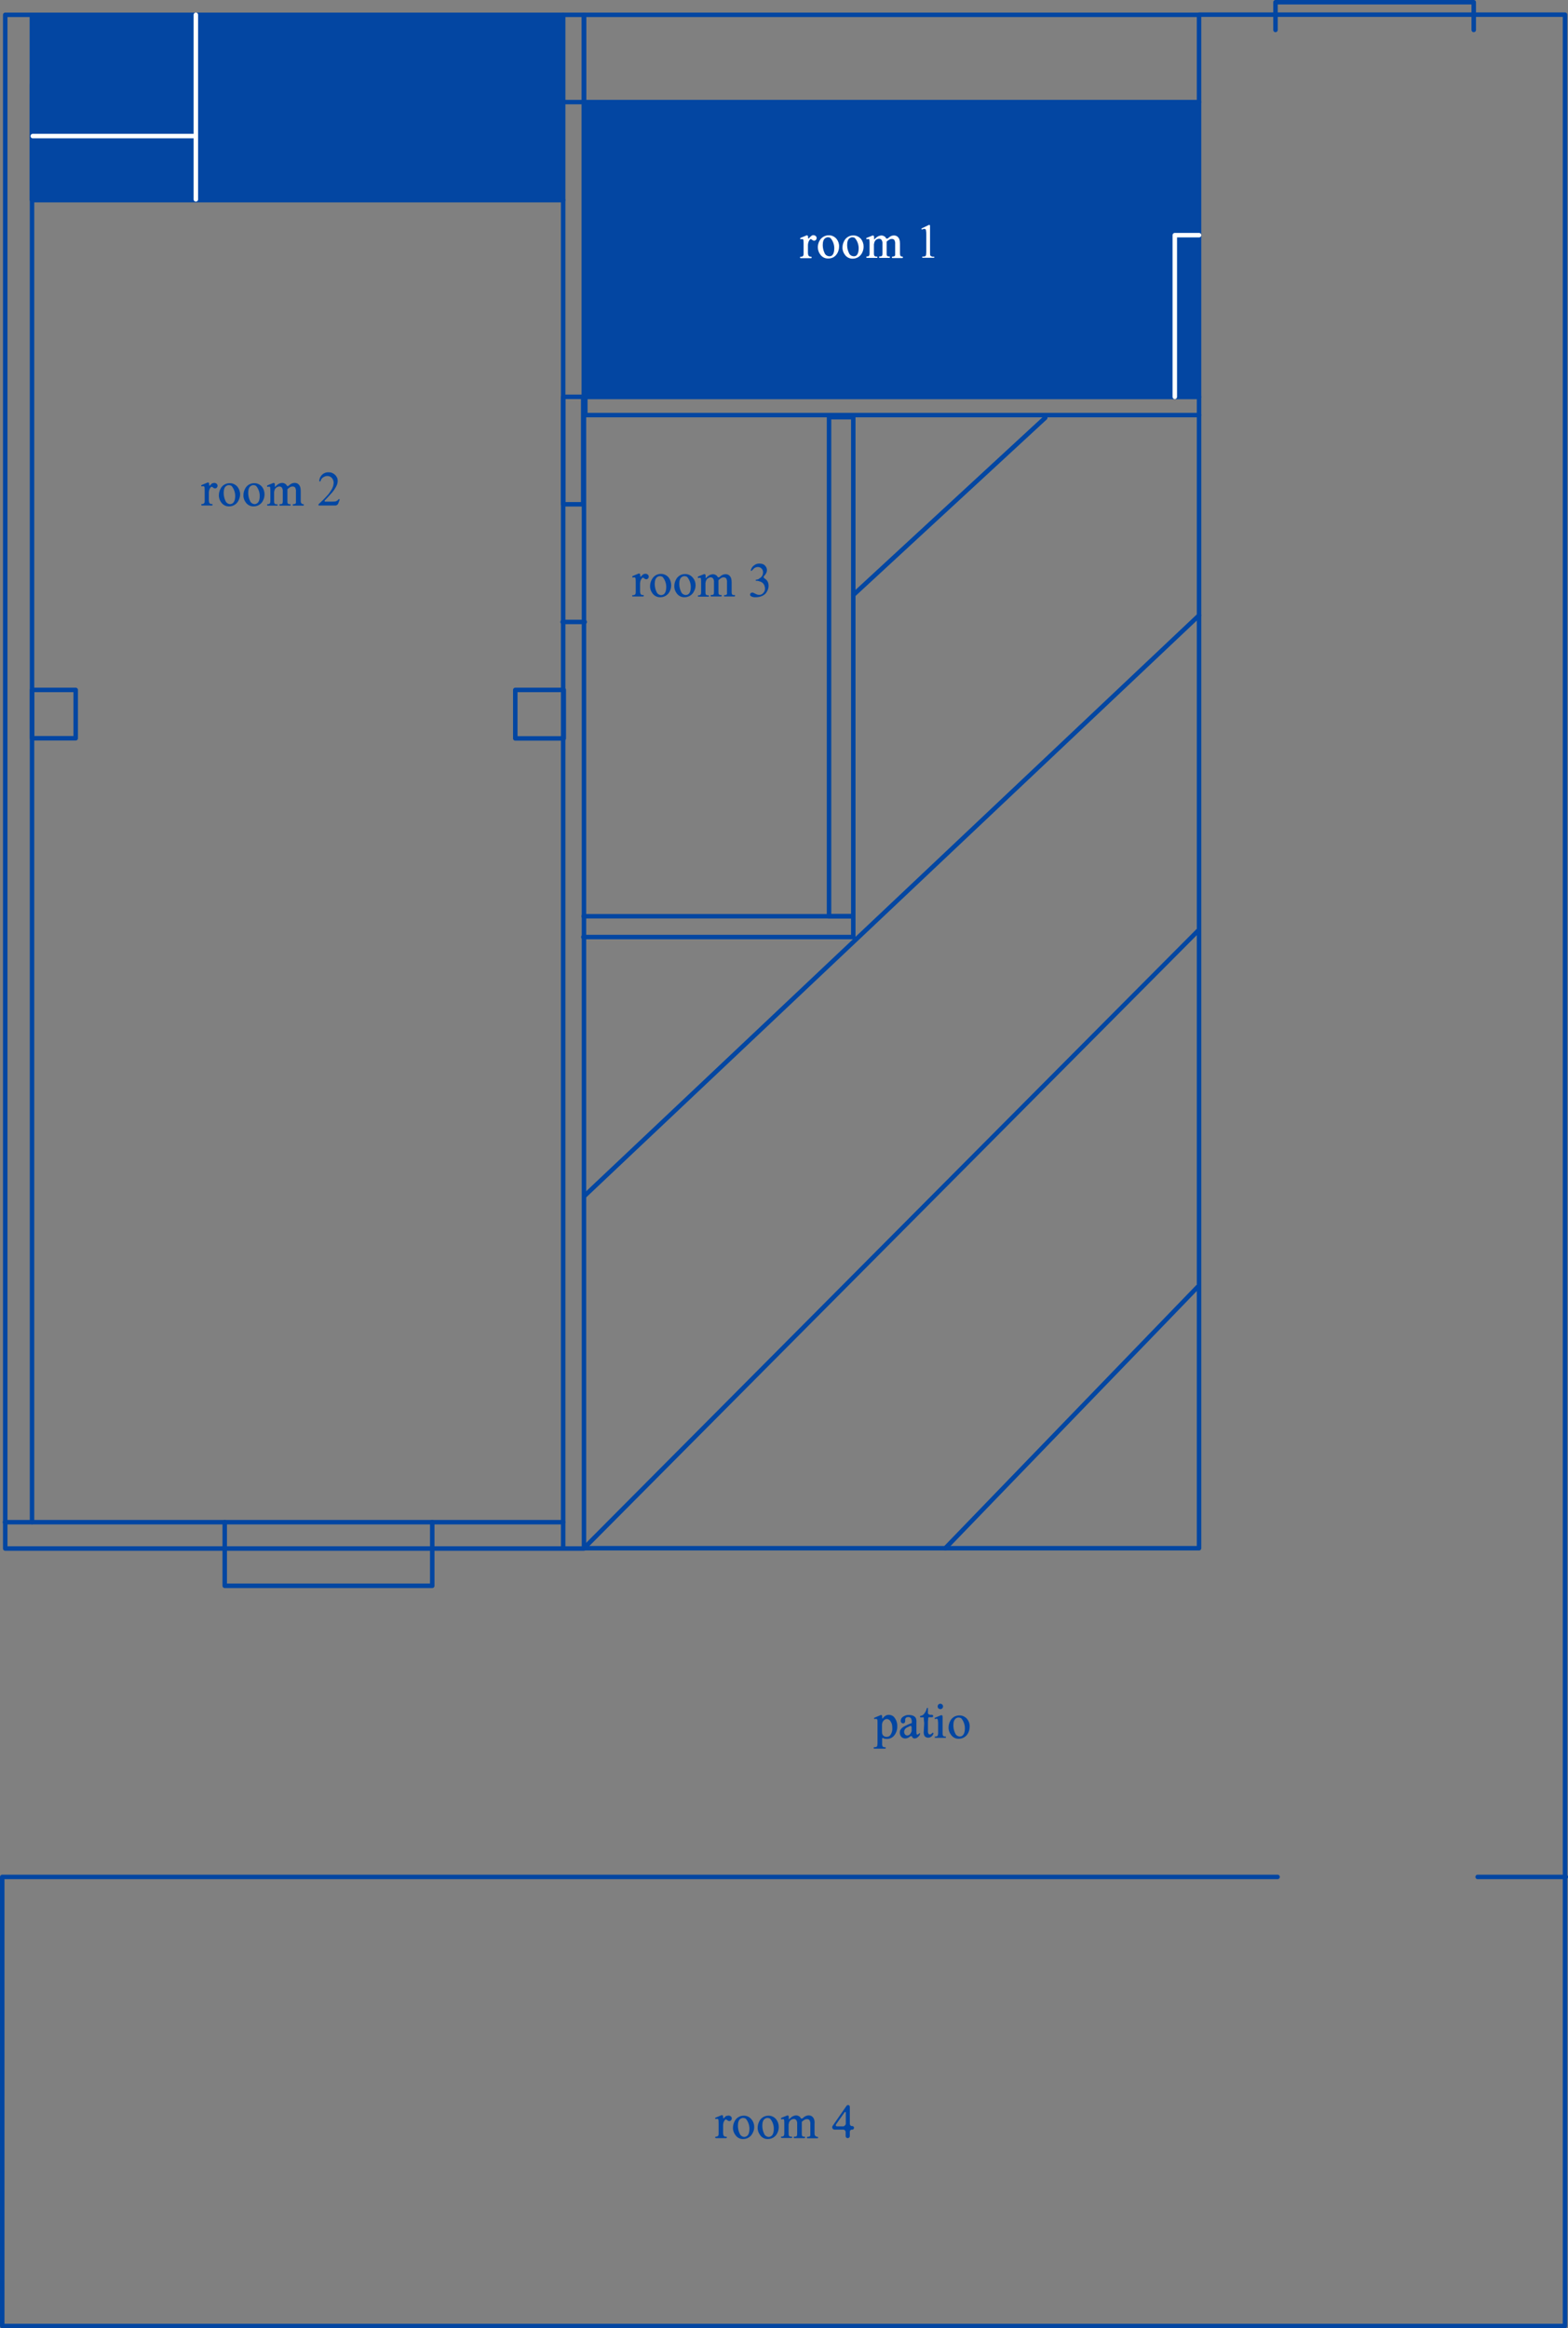 <?xml version="1.0" encoding="utf-8"?>
<!-- Generator: Adobe Illustrator 24.1.2, SVG Export Plug-In . SVG Version: 6.00 Build 0)  -->
<svg version="1.1" id="Layer_1" xmlns="http://www.w3.org/2000/svg" xmlns:xlink="http://www.w3.org/1999/xlink" x="0px" y="0px"
	 viewBox="0 0 1048 1555.4" style="enable-background:new 0 0 1048 1555.4;" xml:space="preserve">
<rect x="0" y="0" width="1048" height="1555.4" fill="#808080" stroke="none"/>
<style type="text/css">
	.st0{fill:#0346A2;}
	.st1{fill:#FFFFFF;}
	.st2{fill:none;stroke:#0346A2;stroke-width:3;stroke-linecap:round;stroke-linejoin:round;}
	.st3{fill:none;stroke:#FFFFFF;stroke-width:3;stroke-linecap:round;stroke-linejoin:round;}
</style>
<rect x="19.8" y="10.7" class="st0" width="356.6" height="123"/>
<rect x="391.2" y="68.2" class="st0" width="410.2" height="196.9"/>
<g id="text">
	<path class="st0" d="M599.7,1153.2c0.1,2.3-0.7,4.6-2.2,6.4c-1.2,1.4-2.9,2.1-4.7,2.1c-0.7,0-1.4-0.1-2.1-0.3
		c-0.2-0.1-0.4-0.2-0.5-0.3c-0.2-0.1-0.5,0-0.6,0.2c0,0,0,0,0,0v3.4c-0.1,0.6,0,1.2,0.2,1.8c0.1,0.2,0.3,0.4,0.5,0.5
		c0.4,0.2,0.8,0.3,1.2,0.2h0c0.3,0,0.5,0.2,0.5,0.5s-0.2,0.5-0.5,0.5h-7.1c-0.3,0-0.5-0.2-0.5-0.5s0.2-0.5,0.5-0.5h0.2
		c0.5,0,0.9-0.1,1.3-0.3c0.2-0.1,0.3-0.3,0.4-0.5c0.1-0.6,0.2-1.3,0.2-1.9v-13.8c0-0.6,0-1.2-0.1-1.7c0-0.2-0.2-0.4-0.3-0.5
		c-0.2-0.1-0.4-0.2-0.7-0.2c-0.2,0-0.4,0-0.6,0.1l0,0c-0.2,0.1-0.5,0-0.6-0.3s0-0.5,0.3-0.6l4.3-1.8c0.5,0,0.8,0.4,0.8,0.8v1.3
		c0,0.1,0.1,0.2,0.2,0.3c0,0,0.1,0,0.1,0c0.4-0.7,1-1.2,1.6-1.7c0.7-0.5,1.6-0.8,2.5-0.8c1.5,0,2.9,0.6,3.8,1.8
		C599.1,1149.1,599.8,1151.2,599.7,1153.2z M595.2,1149.9c-0.5-0.8-1.4-1.4-2.3-1.5h-0.1c-0.5,0-1,0.1-1.4,0.4
		c-0.1,0.1-0.2,0.1-0.3,0.2c-0.6,0.4-1,1-1.3,1.7l-0.1,0.3c-0.1,0.4-0.2,0.7-0.2,1.1v3.8c0,0.8,0,1.5,0.1,2.3c0.2,0.6,0.5,1.1,1,1.5
		c0.6,0.4,1.3,0.7,2.1,0.6c1,0,1.9-0.4,2.4-1.2c0.9-1.3,1.4-2.9,1.3-4.5c0-1.1-0.1-2.1-0.4-3.1c-0.1-0.2,0.1,0.1,0,0
		C595.8,1151,595.5,1150.4,595.2,1149.9L595.2,1149.9z"/>
	<path class="st0" d="M614.8,1158.5v0.4c0,0.1,0,0.2-0.1,0.2l-0.1,0.1c-0.6,0.9-1.3,1.5-2.2,2c0,0-0.1,0-0.1,0h-0.1
		c-0.3,0.1-0.6,0.2-0.9,0.2c-0.5,0-1-0.2-1.4-0.6c-0.2-0.3-0.3-0.6-0.4-0.9c-0.3-0.1-0.7-0.1-1,0c-0.5,0.4-1,0.8-1.6,1.1
		c-0.6,0.2-1.2,0.4-1.9,0.4c-1,0-1.9-0.4-2.6-1.1c-0.7-0.8-1-1.8-1-2.8c0-0.7,0.1-1.4,0.5-2c0.6-0.9,1.4-1.6,2.3-2.1
		c1.7-0.9,3.4-1.7,5.2-2.3v-0.4c0.1-1-0.1-2-0.6-2.9c-0.5-0.5-1.2-0.8-1.8-0.7c-0.5,0-1.1,0.1-1.5,0.5c-0.3,0.3-0.5,0.7-0.5,1.1v0.9
		c0,0.5-0.1,0.9-0.4,1.3c-0.3,0.3-0.7,0.5-1.1,0.4c-0.4,0-0.8-0.2-1.1-0.5c-0.3-0.4-0.4-0.8-0.4-1.3c0.1-1.1,0.6-2,1.5-2.6
		c1.2-0.8,2.6-1.3,4-1.2c1.1,0,2.2,0.2,3.2,0.7c0.7,0.4,1.2,0.9,1.5,1.6c0.3,0.9,0.4,1.9,0.3,2.8v4.9c0,0.8,0,1.7,0.1,2.5
		c0,0.3,0.1,0.5,0.2,0.5c0.1,0.1,0.2,0.1,0.3,0.1c0.1,0,0.3,0,0.4-0.1c0.4-0.2,0.7-0.5,1-0.8c0.2-0.1,0.4-0.1,0.5,0.1
		C614.8,1158.3,614.8,1158.4,614.8,1158.5z M604.9,1158.7c0.3,0.4,0.9,0.7,1.4,0.7c0.6,0,1.2-0.2,1.7-0.6c0.6-0.7,1.1-1.5,1.3-2.4
		v-2.6c-0.1-0.4-0.3-0.7-0.6-0.9c-1,0.5-1.8,0.8-2.2,1c-0.7,0.3-1.3,0.8-1.7,1.4C604.1,1156.3,604.1,1157.7,604.9,1158.7
		L604.9,1158.7z"/>
	<path class="st0" d="M617.4,1147.4c0-0.1-0.1-0.1-0.1-0.1h-1.9h-0.1c-0.2,0-0.4-0.2-0.4-0.4c0,0,0,0,0,0v-0.2
		c0-0.2,0.2-0.4,0.4-0.4c0,0,0,0,0,0c0.3-0.1,0.6-0.1,0.8-0.2c0.4-0.1,0.8-0.4,1.1-0.7c0.8-0.8,1.4-1.8,1.8-2.8
		c0.1-0.3,0.3-1,0.5-1.4c0-0.2,0.2-0.3,0.3-0.3c0.2,0,0.4,0.1,0.4,0.3c0,0.4,0,0.8,0,0.9v2.4c0,0,0,0.1,0,0.1c0.3,0.6,0.9,1,1.6,1
		h1.1c0.4,0,0.8,0.3,0.8,0.8s-0.3,0.8-0.8,0.8h-1.5c-0.2,0-0.4,0-0.7,0c-0.4,0.3-0.3,1-0.4,1.9c0,0.4-0.1,0.7-0.1,1.1v6.3
		c-0.1,0.6,0.1,1.2,0.4,1.8c0.2,0.3,0.5,0.4,0.9,0.4c0.3,0,0.6-0.1,0.9-0.3c0.2-0.2,0.4-0.4,0.6-0.6c0.1-0.2,0.3-0.3,0.5-0.2
		c0.3,0,0.5,0.3,0.4,0.5c0,0,0,0.1,0,0.1l-0.1,0.2c-0.3,0.7-0.7,1.3-1.3,1.7c-0.6,0.5-1.4,0.8-2.2,0.8c-0.5,0-1.1-0.2-1.5-0.4
		c-0.5-0.3-0.9-0.7-1.1-1.3c-0.3-0.8-0.4-1.6-0.3-2.4c0,0,0.2-4.2,0.3-5.6C617.5,1150,617.5,1148.7,617.4,1147.4z"/>
	<path class="st0" d="M632.2,1160.1v0.9h-7.4v-0.9h0.2c0.4,0,0.9,0,1.3-0.2c0.2-0.1,0.4-0.4,0.5-0.6c0.2-0.6,0.2-1.2,0.2-1.7v-5.6
		c0-1,0-2-0.2-3c0-0.2-0.1-0.4-0.3-0.6c-0.1-0.1-0.3-0.2-0.5-0.2c-0.2,0-0.4,0-0.6,0.1l-0.1,0.1c-0.3,0.1-0.5,0-0.6-0.3
		c-0.1-0.2,0-0.5,0.3-0.6c0,0,0,0,0,0l4.1-1.7c0.5,0,0.9,0.4,0.9,0.9c0,0,0,0,0,0v10.9c0,0.6,0,1.2,0.2,1.7c0.1,0.2,0.3,0.5,0.5,0.6
		c0.4,0.2,0.9,0.2,1.3,0.2L632.2,1160.1z M627.2,1141.3c-0.3-0.3-0.5-0.8-0.5-1.3c0-0.5,0.2-0.9,0.5-1.3c0.3-0.3,0.8-0.5,1.3-0.5
		c1,0,1.8,0.8,1.8,1.8c0,1-0.8,1.8-1.8,1.8C628,1141.8,627.6,1141.6,627.2,1141.3L627.2,1141.3z"/>
	<path class="st0" d="M648.1,1153.5c0,1.4-0.3,2.8-0.9,4c-1.1,2.5-3.6,4.1-6.3,4.1c-2.1,0.1-4.1-0.9-5.3-2.7c-1.1-1.4-1.7-3.2-1.6-5
		c0-1.4,0.4-2.8,1-4c1.1-2.4,3.5-3.9,6.1-3.9c2.1-0.1,4.1,0.9,5.4,2.5C647.6,1149.9,648.2,1151.7,648.1,1153.5z M643.9,1158.8
		c0.6-0.8,1-2.2,1-4.2l0,0c0-2.3-0.8-4.6-2.2-6.4l0,0c-0.2-0.2-0.4-0.4-0.6-0.5c-0.5-0.2-1-0.3-1.5-0.3c-0.6,0-1.1,0.2-1.6,0.5
		c-0.6,0.4-1,1-1.3,1.6c-0.4,1-0.5,2.1-0.5,3.1c0,1.8,0.4,3.7,1.2,5.3c0.5,1.3,1.7,2.1,3.1,2.2
		C642.5,1160.1,643.4,1159.6,643.9,1158.8z"/>
	<path class="st0" d="M486,1413.5c0.3-0.1,0.6-0.2,0.9-0.2c0.6,0,1.1,0.2,1.6,0.6c0.4,0.3,0.6,0.8,0.6,1.4c0,0.4-0.2,0.9-0.5,1.2
		c-0.3,0.3-0.7,0.5-1.1,0.5c-0.5,0-1-0.2-1.4-0.6c-0.5-0.4-0.8-0.5-0.9-0.5c-0.2,0-0.4,0.1-0.5,0.2l-0.1,0.1c-0.5,0.5-0.8,1.1-1,1.7
		c-0.1,0.3-0.2,0.7-0.2,1c-0.1,0.3-0.1,0.7-0.1,1v5c0,0.6,0.1,1.2,0.3,1.7c0.1,0.3,0.4,0.5,0.6,0.6c0.3,0.2,0.7,0.3,1,0.2h0.1
		c0.3,0,0.5,0.2,0.5,0.5c0,0.3-0.2,0.5-0.5,0.5c0,0,0,0,0,0h-6.8c-0.3,0-0.5-0.2-0.5-0.5c0,0,0,0,0,0c0-0.2,0.2-0.5,0.4-0.5
		c0,0,0,0,0,0h0.1c0.4,0,0.8-0.1,1.2-0.3c0.2-0.2,0.4-0.4,0.5-0.7c0.1-0.5,0.1-1,0.1-1.5v-5.6c0-1,0-2-0.1-3c0-0.2-0.1-0.4-0.3-0.6
		c-0.2-0.1-0.4-0.2-0.6-0.2c-0.2,0-0.4,0-0.6,0.1h-0.1c-0.3,0.1-0.5,0-0.6-0.3c0,0,0,0,0,0c-0.1-0.2,0-0.5,0.3-0.6l4.1-1.7
		c0.5,0,0.9,0.4,0.9,0.9v0v0.9c0,0.2,0.1,0.3,0.3,0.3c0.1,0,0.1,0,0.2,0l0,0c0.4-0.6,1-1.1,1.6-1.6L486,1413.5z"/>
	<path class="st0" d="M504.1,1420.9c0,1.4-0.3,2.8-1,4c-1.1,2.5-3.6,4.1-6.3,4.1c-2.1,0.1-4.1-0.9-5.3-2.7c-1.1-1.4-1.7-3.2-1.6-5
		c0-1.4,0.4-2.8,1-4c1.1-2.4,3.5-3.9,6.1-3.9c2.1-0.1,4.1,0.9,5.4,2.6C503.5,1417.3,504.1,1419.1,504.1,1420.9z M499.9,1426.3
		c0.6-0.8,1-2.2,1-4.2l0,0c0-2.3-0.8-4.6-2.2-6.4l0,0c-0.2-0.2-0.4-0.4-0.6-0.5c-0.5-0.2-1-0.3-1.5-0.3c-0.6,0-1.1,0.2-1.6,0.5
		c-0.6,0.4-1.1,1-1.3,1.6c-0.4,1-0.5,2.1-0.5,3.1c0,1.8,0.4,3.7,1.2,5.3c0.5,1.3,1.7,2.1,3.1,2.2
		C498.5,1427.5,499.4,1427,499.9,1426.3z"/>
	<path class="st0" d="M520.5,1420.9c0,1.4-0.3,2.8-0.9,4c-1.1,2.5-3.6,4.1-6.3,4.1c-2.1,0.1-4.1-0.9-5.3-2.7c-1.1-1.4-1.7-3.2-1.6-5
		c0-1.4,0.4-2.8,1-4c1.1-2.4,3.5-3.9,6.1-3.9c2.1-0.1,4.1,0.9,5.4,2.6C519.9,1417.3,520.5,1419.1,520.5,1420.9z M516.2,1426.3
		c0.6-0.8,1-2.2,1-4.2l0,0c0-2.3-0.8-4.6-2.2-6.4l0,0c-0.2-0.2-0.4-0.4-0.6-0.5c-0.5-0.2-1-0.3-1.5-0.3c-0.6,0-1.1,0.2-1.6,0.5
		c-0.6,0.4-1.1,1-1.3,1.6c-0.4,1-0.5,2.1-0.5,3.1c0,1.8,0.4,3.7,1.2,5.3c0.5,1.3,1.7,2.1,3.1,2.2
		C514.9,1427.5,515.7,1427,516.2,1426.3z"/>
	<path class="st0" d="M546.3,1427.5c0.3,0,0.5,0.2,0.5,0.5c0,0.3-0.2,0.5-0.5,0.5h-6.5c-0.3,0-0.5-0.2-0.5-0.5
		c0-0.3,0.2-0.5,0.5-0.5h0.2c0.4,0,0.8-0.1,1.2-0.3c0.2-0.2,0.4-0.4,0.4-0.7c0-0.5,0-1,0-1.4v-6.1c0.1-0.8-0.1-1.6-0.4-2.4
		c-0.4-0.6-1.1-0.9-1.8-0.9c-0.5,0-1.1,0.1-1.6,0.4c-0.7,0.4-1.4,0.9-1.9,1.4v0.1v0.6v6.8c0,0.6,0,1.2,0.1,1.7
		c0.1,0.2,0.3,0.4,0.5,0.5c0.3,0.2,0.7,0.2,1.1,0.2l0,0c0.3,0,0.5,0.2,0.5,0.5c0,0.3-0.2,0.5-0.5,0.5c0,0,0,0,0,0h-6.6
		c-0.3,0-0.5-0.2-0.5-0.5c0-0.3,0.2-0.5,0.5-0.5c0,0,0,0,0,0h0.1c0.9,0,0.9-0.1,1.1-0.2c0.3-0.2,0.5-0.4,0.5-0.7
		c0.1-0.5,0.1-1,0.1-1.5v-6.1c0.1-0.8-0.1-1.7-0.5-2.4c-0.4-0.6-1-0.9-1.7-0.9c-0.6,0-1.1,0.2-1.6,0.4l0,0c-0.8,0.4-1.3,1.1-1.6,1.9
		c-0.1,0.4-0.2,0.9-0.3,1.3v5.8c0,0.6,0,1.2,0.2,1.7c0.1,0.2,0.3,0.4,0.5,0.5c0.2,0.1,0.1,0.2,1,0.2h0.2c0.2,0,0.5,0.2,0.5,0.4
		c0,0,0,0,0,0c0,0.3-0.2,0.5-0.5,0.5h-6.5c-0.3,0-0.5-0.2-0.5-0.5c0-0.3,0.2-0.5,0.5-0.5c0,0,0,0,0,0h0.1c0.8,0,0.8-0.1,0.9-0.2
		c0.2-0.1,0.4-0.3,0.5-0.6c0.2-0.5,0.2-1.1,0.2-1.7v-5.4c0-1,0-2-0.1-3c0-0.2-0.1-0.4-0.3-0.6c-0.1-0.1-0.3-0.2-0.5-0.1
		c-0.2,0-0.4,0-0.6,0.1h-0.1c-0.3,0.1-0.5,0-0.6-0.3c0,0,0,0,0,0c-0.1-0.3,0-0.5,0.3-0.7l4-1.6c0.5,0,0.9,0.4,0.9,0.9v0v1.6
		c0,0.1,0.1,0.1,0.2,0.1c0.8-0.8,1.2-1.2,1.4-1.3c0.4-0.4,1-0.7,1.5-0.9c0.5-0.2,1.1-0.4,1.7-0.4c0.9,0,1.7,0.3,2.4,0.8
		c0.4,0.3,0.7,0.7,0.9,1.2c0.4,0.2,0.8,0.1,1.2-0.1c0.5-0.5,1.1-1,1.7-1.3c0.7-0.4,1.5-0.6,2.3-0.6c0.7,0,1.5,0.2,2.1,0.6
		c0.7,0.5,1.2,1.2,1.5,2c0.3,0.9,0.4,1.9,0.3,2.9v6.1c0,0.6,0,1.2,0.2,1.7c0.1,0.2,0.3,0.4,0.5,0.5
		C545.5,1427.4,545.9,1427.5,546.3,1427.5L546.3,1427.5z"/>
	<path class="st0" d="M569,1420.3h0.7c0.7,0.1,1.2,0.7,1.1,1.3c-0.1,0.6-0.5,1.1-1.1,1.1H569c-0.5,0.2-0.9,0.7-1,1.3v3
		c0,0.8-0.6,1.4-1.4,1.4s-1.4-0.6-1.4-1.4l0,0v-2.9c-0.2-0.7-0.7-1.2-1.3-1.4h-6.1c-0.9,0-1.6-0.7-1.6-1.6c0,0,0,0,0,0
		c0-0.3,0.1-0.7,0.3-0.9l9.3-13.4c0.4-0.6,1.2-0.7,1.7-0.3c0.3,0.2,0.5,0.6,0.5,1v11.5C568.1,1419.6,568.5,1420.1,569,1420.3z
		 M565.3,1419v-7.8c-0.1-0.3-0.3-0.4-0.7-0.2l-5.8,8.2c-0.1,0.2-0.2,0.4-0.2,0.6c0,0.3,0.3,0.6,0.6,0.7h4.7
		C564.6,1420.1,565.1,1419.6,565.3,1419L565.3,1419z"/>
	<path class="st0" d="M430.4,383.5c0.3-0.1,0.6-0.2,1-0.2c0.6,0,1.1,0.2,1.6,0.6c0.4,0.3,0.6,0.8,0.6,1.4c0,0.4-0.2,0.9-0.5,1.2
		c-0.3,0.3-0.7,0.5-1.1,0.5c-0.5,0-1-0.2-1.4-0.6c-0.5-0.4-0.8-0.5-0.9-0.5c-0.2,0-0.4,0.1-0.5,0.3l-0.1,0.1c-0.5,0.5-0.8,1.1-1,1.7
		c-0.1,0.3-0.2,0.7-0.2,1c-0.1,0.3-0.1,0.7-0.1,1v5c0,0.6,0.1,1.2,0.3,1.7c0.1,0.3,0.4,0.5,0.6,0.6c0.3,0.2,0.7,0.3,1,0.2h0.1
		c0.3,0,0.5,0.2,0.5,0.5c0,0.3-0.2,0.5-0.5,0.5h-6.8c-0.3,0-0.5-0.2-0.5-0.4c0,0,0,0,0,0c0-0.3,0.2-0.5,0.5-0.5l0,0h0.1
		c0.4,0.1,0.8-0.1,1.2-0.3c0.2-0.2,0.4-0.4,0.5-0.7c0.1-0.5,0.1-1,0.1-1.5v-5.6c0-1,0-2-0.1-3c0-0.2-0.1-0.4-0.3-0.6
		c-0.2-0.1-0.4-0.2-0.6-0.2c-0.2,0-0.4,0-0.6,0.1h-0.1c-0.2,0.1-0.5,0-0.6-0.3c0,0,0,0,0-0.1c-0.1-0.2,0.1-0.5,0.3-0.6l4.1-1.7
		c0.5,0,0.9,0.4,0.9,0.9c0,0,0,0,0,0v0.9c0,0.2,0.1,0.3,0.3,0.3c0.1,0,0.1,0,0.2,0l0,0c0.4-0.6,1-1.1,1.6-1.6L430.4,383.5z"/>
	<path class="st0" d="M448.6,390.9c0,1.4-0.3,2.8-0.9,4c-1.1,2.5-3.6,4.1-6.3,4.1c-2.1,0.1-4.1-0.9-5.3-2.6c-1.1-1.4-1.7-3.2-1.6-5
		c0-1.4,0.4-2.8,1-4c0.6-1.2,1.5-2.3,2.6-3c1-0.6,2.2-1,3.5-1c2.1-0.1,4.1,0.9,5.4,2.5C448,387.3,448.6,389.1,448.6,390.9z
		 M444.3,396.3c0.6-0.8,1-2.2,1-4.2l0,0c0-2.3-0.8-4.6-2.2-6.4l0,0c-0.2-0.2-0.4-0.4-0.6-0.5c-0.5-0.2-1-0.3-1.5-0.3
		c-0.6,0-1.1,0.2-1.6,0.5c-0.6,0.4-1,1-1.3,1.6c-0.4,1-0.5,2.1-0.5,3.1c0,1.8,0.4,3.7,1.2,5.3c0.5,1.3,1.7,2.1,3.1,2.2
		C443,397.5,443.8,397.1,444.3,396.3z"/>
	<path class="st0" d="M464.9,390.9c0,1.4-0.3,2.8-1,4c-1.1,2.5-3.6,4.1-6.3,4.1c-2.1,0.1-4.1-0.9-5.3-2.6c-1.1-1.4-1.7-3.2-1.6-5
		c0-1.4,0.4-2.8,1-4c1.1-2.4,3.5-3.9,6.1-3.9c2.1-0.1,4.1,0.9,5.4,2.6C464.3,387.4,464.9,389.1,464.9,390.9z M460.7,396.3
		c0.6-0.8,1-2.2,1-4.2l0,0c0-2.3-0.8-4.6-2.2-6.4l0,0c-0.2-0.2-0.4-0.4-0.6-0.5c-0.5-0.2-1-0.3-1.5-0.3c-0.6,0-1.1,0.2-1.6,0.5
		c-0.6,0.4-1.1,1-1.3,1.6c-0.4,1-0.5,2-0.5,3c0,1.8,0.4,3.7,1.2,5.3c0.5,1.3,1.7,2.1,3.1,2.2C459.3,397.5,460.1,397.1,460.7,396.3z"
		/>
	<path class="st0" d="M490.8,397.5c0.3,0,0.5,0.2,0.5,0.5c0,0,0,0,0,0c0,0.3-0.2,0.5-0.5,0.5h-6.5c-0.2,0-0.4-0.2-0.5-0.4
		c0,0,0,0,0,0c0-0.3,0.2-0.5,0.4-0.5c0,0,0,0,0,0h0.2c0.4,0,0.8-0.1,1.1-0.3c0.2-0.2,0.4-0.4,0.4-0.7c0-0.1,0-0.4,0-1.4V389
		c0.1-0.8-0.1-1.6-0.4-2.4c-0.4-0.6-1.1-0.9-1.8-0.9c-0.5,0-1.1,0.1-1.6,0.4c-0.7,0.4-1.3,0.9-1.9,1.5v0.1v0.6v6.8
		c0,0.6,0,1.2,0.1,1.7c0.1,0.2,0.3,0.4,0.5,0.5c0.4,0.2,0.7,0.3,1.1,0.2l0,0c0.3,0,0.5,0.2,0.5,0.5c0,0,0,0,0,0
		c0,0.3-0.2,0.5-0.5,0.5c0,0,0,0,0,0h-6.5c-0.3,0-0.5-0.2-0.5-0.5c0,0,0,0,0,0c0-0.3,0.2-0.5,0.5-0.5c0,0,0,0,0,0h0.1
		c0.9,0,0.9-0.1,1.1-0.2c0.3-0.2,0.5-0.4,0.5-0.7c0.1-0.5,0.1-1,0.1-1.5V389c0.1-0.8-0.1-1.7-0.5-2.4c-0.4-0.6-1-0.9-1.7-0.9
		c-0.6,0-1.1,0.2-1.6,0.5l0,0c-0.8,0.4-1.3,1.1-1.6,2c-0.1,0.4-0.2,0.9-0.3,1.3v5.8c0,0.6,0,1.2,0.2,1.7c0.1,0.2,0.3,0.4,0.5,0.5
		c0.2,0.1,0.1,0.2,1,0.2h0.2c0.2,0,0.5,0.2,0.5,0.4c0,0,0,0,0,0c0,0.3-0.2,0.5-0.5,0.5c0,0,0,0,0,0h-6.5c-0.3,0-0.5-0.2-0.5-0.4
		c0,0,0,0,0,0c0-0.3,0.2-0.5,0.5-0.5c0,0,0,0,0,0h0.1c0.8,0,0.8-0.1,0.9-0.2c0.2-0.1,0.4-0.3,0.5-0.6c0.2-0.5,0.2-1.1,0.2-1.7v-5.5
		c0-1,0-2-0.1-3c0-0.2-0.1-0.4-0.3-0.6c-0.1-0.1-0.3-0.2-0.5-0.1c-0.2,0-0.4,0-0.6,0.1h-0.1c-0.3,0.1-0.5,0-0.6-0.3
		c-0.1-0.3,0-0.5,0.3-0.7l4-1.6c0.5,0,0.9,0.4,0.9,0.9c0,0,0,0,0,0v1.7c0,0.1,0.1,0.1,0.2,0.1c0.8-0.8,1.2-1.2,1.4-1.3
		c0.5-0.4,1-0.7,1.5-0.9c0.5-0.2,1.1-0.3,1.7-0.4c0.9,0,1.7,0.3,2.4,0.8c0.4,0.3,0.7,0.7,1,1.2c0.4,0.2,0.8,0.1,1.1-0.1
		c0.5-0.5,1.1-1,1.7-1.3c0.7-0.4,1.5-0.6,2.4-0.6c0.7,0,1.5,0.2,2.1,0.6c0.7,0.5,1.2,1.2,1.5,2c0.3,0.9,0.4,1.9,0.4,2.9v6.1
		c0,0.6,0,1.2,0.2,1.7c0.1,0.2,0.3,0.4,0.5,0.5C490.1,397.6,490.4,397.6,490.8,397.5L490.8,397.5z"/>
	<path class="st0" d="M510.1,396.2c0.8-0.8,1.2-1.8,1.2-2.9c0-0.8-0.2-1.7-0.5-2.4c-0.2-0.5-0.5-0.9-0.9-1.3
		c-0.5-0.5-1.2-0.9-1.9-1.1c-0.7-0.3-1.6-0.5-2.4-0.5h-0.2c-0.2,0-0.3-0.2-0.4-0.3c0-0.2,0.1-0.3,0.3-0.4l0.5-0.1
		c0.7-0.1,1.3-0.3,1.8-0.8c1.5-0.8,2.4-2.3,2.4-4c0-1-0.3-1.9-1-2.6c-0.7-0.7-1.6-1-2.5-1c-0.7,0-1.4,0.2-2.1,0.6
		c-0.2,0.1-0.5,0.3-0.6,0.5l-0.7,0.7l-0.2,0.2c-0.1,0.1,0,0-0.2,0.2l-0.2,0.2c-0.1,0.2-0.3,0.2-0.5,0.1c-0.2-0.1-0.3-0.3-0.2-0.5
		l0.2-0.5c0.4-1.1,1.1-2,2-2.6c1-0.8,2.3-1.3,3.6-1.2c0.8,0,1.6,0.1,2.3,0.4c0.7,0.3,1.3,0.7,1.7,1.3c0.7,0.8,1,1.7,1,2.7
		c0,0.9-0.3,1.7-0.8,2.5c-0.3,0.5-0.7,1-1.1,1.4c-0.3,0.3-0.4,0.7-0.2,1.1l0,0c0.1,0.2,0.2,0.4,0.5,0.5c0.6,0.4,1.2,0.9,1.7,1.5
		c0.7,1,1,2.2,1,3.5c0,0.9-0.2,1.8-0.5,2.6c-0.3,0.8-0.8,1.6-1.3,2.3c-0.8,0.9-1.8,1.6-2.9,2c-1.2,0.5-2.6,0.7-3.9,0.7
		c-1,0.1-2.1-0.1-3-0.6c-0.5-0.2-0.8-0.7-0.8-1.2c0-0.3,0.2-0.7,0.4-0.9c0.3-0.3,0.6-0.4,1-0.4c0.3,0,0.6,0,0.8,0.1
		c0.2,0.1,0.6,0.3,1.2,0.6c0.4,0.2,0.8,0.4,1.3,0.6c0.4,0.1,0.8,0.2,1.2,0.2C508.4,397.5,509.4,397,510.1,396.2z"/>
	<path class="st0" d="M142.3,322.8c0.3-0.1,0.6-0.2,0.9-0.2c0.6,0,1.1,0.2,1.6,0.6c0.4,0.3,0.6,0.8,0.6,1.4c0,0.4-0.2,0.8-0.5,1.2
		c-0.3,0.3-0.7,0.5-1.1,0.5c-0.5,0-1-0.2-1.4-0.6c-0.5-0.4-0.8-0.5-0.9-0.5c-0.2,0-0.4,0.1-0.5,0.2l-0.1,0.1c-0.5,0.5-0.8,1.1-1,1.7
		c-0.1,0.3-0.2,0.7-0.2,1c-0.1,0.3-0.1,0.7-0.1,1v5c0,0.6,0.1,1.2,0.3,1.7c0.1,0.3,0.4,0.5,0.6,0.6c0.3,0.2,0.7,0.3,1,0.2h0.1
		c0.3,0,0.5,0.2,0.5,0.5c0,0.3-0.2,0.5-0.5,0.5c0,0,0,0,0,0H135c-0.3,0-0.5-0.2-0.5-0.5c0,0,0,0,0,0c0-0.2,0.2-0.5,0.4-0.5
		c0,0,0,0,0,0h0.1c0.4,0.1,0.8-0.1,1.2-0.3c0.2-0.2,0.4-0.4,0.5-0.7c0.1-0.5,0.1-1,0.1-1.5v-5.6c0-1,0-2-0.1-3
		c0-0.2-0.1-0.4-0.3-0.6c-0.2-0.1-0.4-0.2-0.6-0.2c-0.2,0-0.4,0-0.6,0.1h-0.1c-0.3,0.1-0.5,0-0.6-0.3c0,0,0,0,0,0
		c-0.1-0.2,0-0.5,0.3-0.6l4.1-1.7c0.5,0,0.9,0.4,0.9,0.9v0.9c0,0.2,0.1,0.3,0.3,0.3c0.1,0,0.1,0,0.2,0l0,0c0.4-0.6,1-1.1,1.6-1.6
		L142.3,322.8z"/>
	<path class="st0" d="M160.5,330.2c0,1.4-0.4,2.8-1,4c-1.1,2.5-3.6,4.1-6.3,4.1c-2.1,0.1-4.1-0.9-5.3-2.6c-1.1-1.4-1.7-3.2-1.6-5
		c0-1.4,0.4-2.8,1-4c1.1-2.4,3.5-3.9,6.1-3.9c2.1-0.1,4.1,0.9,5.4,2.5C159.8,326.6,160.5,328.4,160.5,330.2z M156.2,335.5
		c0.6-0.8,1-2.2,1-4.2v0c0-2.3-0.8-4.6-2.2-6.4l0,0c-0.2-0.2-0.4-0.4-0.6-0.5c-0.5-0.2-1-0.3-1.5-0.3c-0.6,0-1.1,0.2-1.6,0.5
		c-0.6,0.4-1.1,1-1.3,1.6c-0.4,1-0.5,2.1-0.5,3.1c0,1.8,0.4,3.7,1.2,5.3c0.5,1.3,1.7,2.1,3.1,2.2
		C154.8,336.7,155.7,336.3,156.2,335.5L156.2,335.5z"/>
	<path class="st0" d="M176.8,330.2c0,1.4-0.3,2.8-0.9,4c-1.1,2.5-3.6,4.1-6.3,4.1c-2.1,0.1-4.1-0.9-5.3-2.6c-1.1-1.4-1.7-3.2-1.6-5
		c0-1.4,0.4-2.8,1-4c1.1-2.4,3.5-3.9,6.1-3.9c2.1-0.1,4.1,0.9,5.4,2.5C176.2,326.6,176.8,328.4,176.8,330.2z M172.6,335.5
		c0.6-0.8,1-2.2,1-4.2v0c0-2.3-0.8-4.6-2.2-6.4l0,0c-0.2-0.2-0.4-0.4-0.6-0.5c-0.5-0.2-1-0.3-1.5-0.3c-0.6,0-1.1,0.2-1.6,0.5
		c-0.6,0.4-1.1,1-1.3,1.6c-0.4,1-0.5,2.1-0.5,3.1c0,1.8,0.4,3.7,1.2,5.3c0.5,1.3,1.7,2.1,3.1,2.2C171.2,336.7,172,336.3,172.6,335.5
		z"/>
	<path class="st0" d="M202.6,336.8c0.3,0,0.5,0.2,0.5,0.5s-0.2,0.5-0.5,0.5h-6.5c-0.3,0-0.5-0.2-0.5-0.5s0.2-0.5,0.5-0.5l0,0h0.2
		c0.4,0,0.8-0.1,1.1-0.3c0.2-0.2,0.4-0.4,0.4-0.7c0-0.5,0-1,0-1.4v-6.1c0.1-0.8-0.1-1.6-0.4-2.4c-0.4-0.6-1.1-0.9-1.8-0.9
		c-0.5,0-1.1,0.1-1.6,0.4c-0.7,0.4-1.4,0.9-1.9,1.5v0.1v0.6v6.8c0,0.6,0,1.2,0.1,1.7c0.1,0.2,0.3,0.4,0.5,0.5
		c0.3,0.2,0.7,0.3,1.1,0.2l0,0c0.3,0,0.5,0.2,0.5,0.5s-0.2,0.5-0.5,0.5h-6.6c-0.3,0-0.5-0.2-0.5-0.5s0.2-0.5,0.5-0.5l0,0h0.1
		c0.9,0,0.9-0.1,1.1-0.2c0.3-0.2,0.5-0.4,0.5-0.7c0.1-0.5,0.1-1,0.1-1.5v-6.1c0.1-0.8-0.1-1.7-0.5-2.4c-0.4-0.6-1-0.9-1.8-0.9
		c-0.6,0-1.1,0.2-1.6,0.5l0,0c-0.8,0.4-1.3,1.1-1.6,1.9c-0.1,0.4-0.2,0.9-0.3,1.3v5.8c0,0.6,0,1.2,0.2,1.7c0.1,0.2,0.3,0.4,0.5,0.5
		c0.2,0.1,0.1,0.2,1,0.2h0.2c0.3,0,0.5,0.2,0.5,0.4c0,0,0,0,0,0c0,0.3-0.2,0.5-0.5,0.5H179c-0.3,0-0.5-0.2-0.5-0.5s0.2-0.5,0.5-0.5
		l0,0h0.1c0.8,0,0.8-0.1,0.9-0.2c0.2-0.1,0.4-0.3,0.5-0.6c0.2-0.5,0.2-1.1,0.2-1.7v-5.5c0-1,0-2-0.1-3c0-0.2-0.1-0.4-0.3-0.6
		c-0.1-0.1-0.3-0.2-0.5-0.1c-0.2,0-0.4,0-0.6,0.1h-0.1c-0.3,0.1-0.5,0-0.6-0.3c0,0,0,0,0,0c-0.1-0.3,0-0.5,0.3-0.7l4-1.6
		c0.5,0,0.9,0.4,0.9,0.9c0,0,0,0,0,0v1.6c0,0.1,0.1,0.1,0.2,0.1c0.8-0.8,1.2-1.2,1.4-1.3c0.4-0.4,1-0.7,1.5-0.9
		c0.5-0.2,1.1-0.4,1.7-0.4c0.9,0,1.7,0.3,2.4,0.8c0.4,0.3,0.7,0.7,0.9,1.2c0.4,0.2,0.8,0.1,1.1-0.1c0.5-0.5,1.1-1,1.7-1.3
		c0.7-0.4,1.5-0.6,2.4-0.6c0.7,0,1.5,0.2,2.1,0.6c0.7,0.5,1.2,1.2,1.5,2c0.3,0.9,0.4,1.9,0.4,2.9v6.1c0,0.6,0,1.2,0.2,1.7
		c0.1,0.2,0.3,0.4,0.5,0.5C201.8,336.7,202.2,336.8,202.6,336.8L202.6,336.8z"/>
	<path class="st0" d="M226.3,333.6c0.1-0.1,0.2-0.2,0.3-0.2c0.2,0,0.4,0.2,0.4,0.4c0,0,0,0.1,0,0.1l-0.9,2.4
		c-0.3,0.8-1.1,1.4-1.9,1.4h-10.9c-0.3,0-0.5-0.2-0.5-0.5c0-0.1,0.1-0.3,0.2-0.4l0.5-0.5c1.1-1,1.4-1.4,2.4-2.3
		c0.7-0.7,1.6-1.6,2.4-2.5c0.9-0.9,1.7-1.9,2.4-3c0.7-1,1.3-2,1.7-3.1c0.4-0.9,0.5-1.8,0.6-2.8c0-1.2-0.4-2.4-1.2-3.3
		c-0.8-0.9-1.9-1.3-3-1.3c-1,0-1.9,0.3-2.8,0.9c-0.8,0.5-1.4,1.2-1.6,2.1l-0.2,0.4c-0.1,0.2-0.2,0.3-0.4,0.3c-0.2,0-0.4-0.2-0.4-0.4
		c0,0,0,0,0-0.1V321c0.3-3.2,3-5.6,6.1-5.5c0.8,0,1.7,0.1,2.4,0.4c0.7,0.3,1.4,0.7,2,1.3c0.6,0.5,1,1.2,1.4,1.9
		c0.3,0.7,0.4,1.4,0.4,2.2c0,1.1-0.3,2.3-0.8,3.3c-1,2-2.3,3.9-3.9,5.5c-1.7,1.9-3,3.3-3.9,4.2c-0.2,0.2-0.2,0.5,0,0.7
		c0.1,0.1,0.1,0.1,0.2,0.1l0,0h0.2h4.2c0.8,0,1.6,0,2.4-0.1c0.4-0.1,0.8-0.3,1.2-0.5c0.4-0.2,0.4-0.2,0.6-0.6L226.3,333.6z"/>
	<path class="st1" d="M542.7,157.3c0.3-0.1,0.6-0.2,0.9-0.2c0.6,0,1.1,0.2,1.6,0.6c0.4,0.3,0.6,0.8,0.6,1.4c0,0.4-0.2,0.9-0.5,1.2
		c-0.3,0.3-0.7,0.5-1.1,0.5c-0.5,0-1-0.2-1.4-0.6c-0.5-0.4-0.8-0.5-0.9-0.5c-0.2,0-0.3,0.1-0.5,0.3l-0.1,0.1c-0.5,0.5-0.8,1.1-1,1.8
		c-0.1,0.3-0.2,0.7-0.2,1c-0.1,0.3-0.1,0.7-0.1,1v5c0,0.6,0.1,1.2,0.3,1.7c0.3,0.6,1,0.9,1.6,0.9h0.1c0.3,0,0.5,0.2,0.5,0.5
		c0,0.3-0.2,0.5-0.5,0.5h-6.8c-0.3,0-0.5-0.2-0.5-0.5s0.2-0.5,0.5-0.5h0.1c0.4,0.1,0.8-0.1,1.2-0.3c0.2-0.2,0.4-0.4,0.5-0.7
		c0.1-0.5,0.1-1,0.1-1.5v-5.6c0-1,0-2-0.1-2.9c0-0.2-0.1-0.4-0.3-0.6c-0.2-0.1-0.4-0.2-0.6-0.2c-0.2,0-0.4,0-0.6,0.1h-0.1
		c-0.3,0.1-0.5,0-0.6-0.3c0,0,0,0,0,0c-0.1-0.2,0.1-0.5,0.3-0.6l4.1-1.7c0.5,0,0.9,0.4,0.9,0.9v0.9c0,0.2,0.1,0.3,0.3,0.3
		c0.1,0,0.1,0,0.2,0l0,0c0.4-0.6,0.9-1.1,1.6-1.6L542.7,157.3z"/>
	<path class="st1" d="M560.8,164.7c0,1.4-0.3,2.8-0.9,4c-0.6,1.2-1.5,2.3-2.6,3c-1.1,0.7-2.4,1-3.7,1c-2.1,0.1-4.1-0.9-5.3-2.6
		c-1.1-1.4-1.7-3.2-1.7-5c0-1.4,0.4-2.8,1-4c0.6-1.2,1.5-2.2,2.7-2.9c1-0.6,2.2-1,3.5-1c2.1-0.1,4.1,0.9,5.4,2.5
		C560.3,161.1,560.9,162.9,560.8,164.7z M556.6,170.1c0.6-0.8,1-2.2,1-4.2v-0.1c0-2.3-0.8-4.6-2.2-6.4l0,0c-0.2-0.2-0.4-0.4-0.6-0.6
		c-0.5-0.2-1-0.3-1.5-0.3c-0.6,0-1.1,0.2-1.6,0.5c-0.6,0.4-1.1,1-1.3,1.6c-0.4,1-0.5,2.1-0.5,3.1c0,1.8,0.4,3.7,1.2,5.3
		c0.5,1.3,1.7,2.1,3.1,2.2C555.2,171.3,556.1,170.9,556.6,170.1z"/>
	<path class="st1" d="M577.2,164.7c0,1.4-0.3,2.8-0.9,4c-1.1,2.5-3.6,4.1-6.3,4.1c-2.1,0.1-4.1-0.9-5.3-2.6c-1.1-1.4-1.7-3.2-1.6-5
		c0-1.4,0.4-2.8,1-4c1.1-2.4,3.5-3.9,6.1-3.9c2.1-0.1,4.1,0.9,5.4,2.5C576.6,161.2,577.2,162.9,577.2,164.7z M572.9,170.1
		c0.6-0.8,1-2.2,1-4.2v-0.1c0-2.3-0.8-4.6-2.2-6.4l0,0c-0.2-0.2-0.4-0.4-0.6-0.6c-0.5-0.2-1-0.3-1.5-0.3c-0.6,0-1.1,0.2-1.6,0.5
		c-0.6,0.4-1.1,1-1.3,1.6c-0.4,1-0.5,2.1-0.5,3.1c0,1.8,0.4,3.7,1.2,5.3c0.5,1.3,1.7,2.1,3.1,2.2
		C571.6,171.3,572.4,170.9,572.9,170.1z"/>
	<path class="st1" d="M603,171.4c0.3,0,0.5,0.2,0.5,0.5s-0.2,0.5-0.5,0.5h-6.5c-0.2,0-0.4-0.2-0.4-0.5c0,0,0,0,0,0
		c0-0.2,0.2-0.5,0.4-0.5c0,0,0,0,0,0h0.2c0.4,0,0.8-0.1,1.2-0.3c0.2-0.2,0.4-0.4,0.4-0.7c0-0.5,0-1,0-1.4v-6.1
		c0.1-0.8-0.1-1.6-0.4-2.4c-0.4-0.6-1.1-0.9-1.8-0.9c-0.5,0-1.1,0.1-1.6,0.4c-0.7,0.4-1.3,0.9-1.9,1.4v0.1v0.6v6.8
		c0,0.6,0,1.2,0.1,1.7c0.1,0.2,0.3,0.4,0.5,0.5c0.4,0.2,0.7,0.3,1.1,0.2l0,0c0.3,0,0.5,0.2,0.5,0.5s-0.2,0.5-0.5,0.5H588
		c-0.3,0-0.5-0.2-0.5-0.5s0.2-0.5,0.5-0.5l0,0h0.1c0.9,0,0.9-0.1,1.1-0.2c0.3-0.2,0.5-0.4,0.5-0.7c0.1-0.5,0.1-1,0.1-1.5v-6.1
		c0.1-0.8-0.1-1.7-0.5-2.4c-0.4-0.6-1-0.9-1.7-0.9c-0.6,0-1.1,0.2-1.6,0.4l0,0c-0.8,0.4-1.3,1.1-1.6,2c-0.1,0.4-0.2,0.8-0.3,1.3v5.8
		c0,0.6,0,1.2,0.2,1.7c0.1,0.2,0.3,0.4,0.5,0.5c0.2,0.1,0.1,0.2,1,0.2h0.2c0.2,0,0.5,0.2,0.5,0.4c0,0,0,0,0,0c0,0.3-0.2,0.5-0.5,0.5
		h-6.5c-0.3,0-0.5-0.2-0.5-0.5s0.2-0.5,0.5-0.5h0.1c0.8,0,0.8-0.1,0.9-0.2c0.2-0.1,0.4-0.3,0.5-0.6c0.2-0.5,0.2-1.1,0.2-1.7v-5.4
		c0-1,0-2-0.1-3c0-0.2-0.1-0.4-0.3-0.6c-0.2-0.1-0.3-0.2-0.5-0.1c-0.2,0-0.4,0-0.6,0.1h-0.1c-0.3,0.1-0.5,0-0.6-0.3c0,0,0,0,0,0
		c-0.1-0.3,0-0.5,0.3-0.6l4-1.6c0.5,0,0.9,0.4,0.9,0.9v1.6c0,0.1,0.1,0.1,0.2,0.1c0.8-0.8,1.2-1.2,1.4-1.3c0.5-0.4,1-0.7,1.5-0.9
		c0.5-0.2,1.1-0.3,1.7-0.4c0.9,0,1.7,0.3,2.4,0.8c0.4,0.3,0.7,0.7,0.9,1.2c0.4,0.2,0.8,0.1,1.2-0.1c0.5-0.5,1.1-1,1.7-1.3
		c0.7-0.4,1.5-0.6,2.3-0.6c0.7,0,1.5,0.2,2.1,0.6c0.7,0.5,1.2,1.2,1.5,2c0.3,0.9,0.4,1.9,0.4,2.9v6.1c0,0.6,0,1.2,0.2,1.8
		c0.1,0.2,0.3,0.4,0.5,0.5C602.4,171.4,602.7,171.4,603,171.4L603,171.4z"/>
	<path class="st1" d="M623.8,171.5h0.3c0.2,0,0.4,0.1,0.4,0.3s-0.1,0.4-0.3,0.4c0,0-0.1,0-0.1,0h-7.4c-0.2,0-0.4-0.2-0.4-0.4
		c0-0.2,0.2-0.4,0.3-0.4c0,0,0,0,0,0h0.3c1,0,1.1-0.1,1.4-0.2c0.2-0.1,0.4-0.3,0.6-0.6c0.1-0.7,0.2-1.5,0.2-2.3v-11.5c0-1,0-2-0.2-3
		c0-0.3-0.2-0.5-0.4-0.7c-0.2-0.1-0.4-0.2-0.7-0.2c-0.4,0-0.8,0.1-1.2,0.3l-0.2,0.1c-0.2,0.1-0.4,0-0.5-0.2c-0.1-0.2,0-0.4,0.1-0.5
		c0,0,0,0,0,0l5-2.4c0.3,0,0.6,0.3,0.6,0.6v17.5c0,0.7,0,1.5,0.1,2.2c0.1,0.3,0.3,0.5,0.6,0.6C622.8,171.4,622.8,171.5,623.8,171.5z
		"/>
</g>
<g id="final_trace">
	<rect x="3.5" y="9.9" class="st2" width="386.8" height="1024.6"/>
	<rect x="21.4" y="133.7" class="st2" width="355" height="883.2"/>
	<line class="st2" x1="21.4" y1="133.7" x2="21.4" y2="56.5"/>
	<polyline class="st3" points="21.9,90.9 130.9,90.9 130.9,133.2 130.9,9.9 	"/>
	<line class="st2" x1="376.4" y1="133.7" x2="376.4" y2="9.9"/>
	<rect x="376.4" y="265.1" class="st2" width="13.4" height="71.8"/>
	<rect x="21.4" y="460.9" class="st2" width="29.2" height="32.3"/>
	<rect x="344.4" y="460.9" class="st2" width="32.4" height="32.4"/>
	<line class="st2" x1="21.4" y1="1016.9" x2="3.3" y2="1016.9"/>
	<line class="st2" x1="376.4" y1="1016.9" x2="376.4" y2="1034"/>
	<polyline class="st2" points="150.2,1016.9 150.2,1059.4 288.9,1059.4 288.9,1016.9 	"/>
	<line class="st2" x1="376" y1="415.5" x2="390.8" y2="415.5"/>
	<polyline class="st2" points="390.1,612.1 570.3,612.1 570.3,626 389.9,626 	"/>
	<rect x="554.1" y="278.7" class="st2" width="16.2" height="333.4"/>
	<rect x="391.2" y="265.1" class="st2" width="410.2" height="12.2"/>
	<rect x="390.3" y="9.9" class="st2" width="411.1" height="255.3"/>
	<line class="st2" x1="570.3" y1="397.5" x2="698.6" y2="279.1"/>
	<line class="st2" x1="390.8" y1="798.8" x2="801.4" y2="411.1"/>
	<polyline class="st2" points="801.4,621.1 390.3,1034.3 801.4,1034.3 801.4,277.3 	"/>
	<line class="st2" x1="631.8" y1="1034.3" x2="800.5" y2="859.7"/>
	<polyline class="st2" points="853.9,1253.9 1.5,1253.9 1.5,1553.9 1046,1553.9 1046,9.8 801.4,9.8 	"/>
	<polyline class="st2" points="852.5,20 852.5,1.5 985,1.5 985,20 	"/>
	<line class="st2" x1="376.5" y1="68.2" x2="801.4" y2="68.2"/>
	<polyline class="st3" points="801.4,157.1 785.2,157.1 785.2,265.1 	"/>
	<line class="st2" x1="987.6" y1="1253.9" x2="1046.5" y2="1253.9"/>
</g>
</svg>
